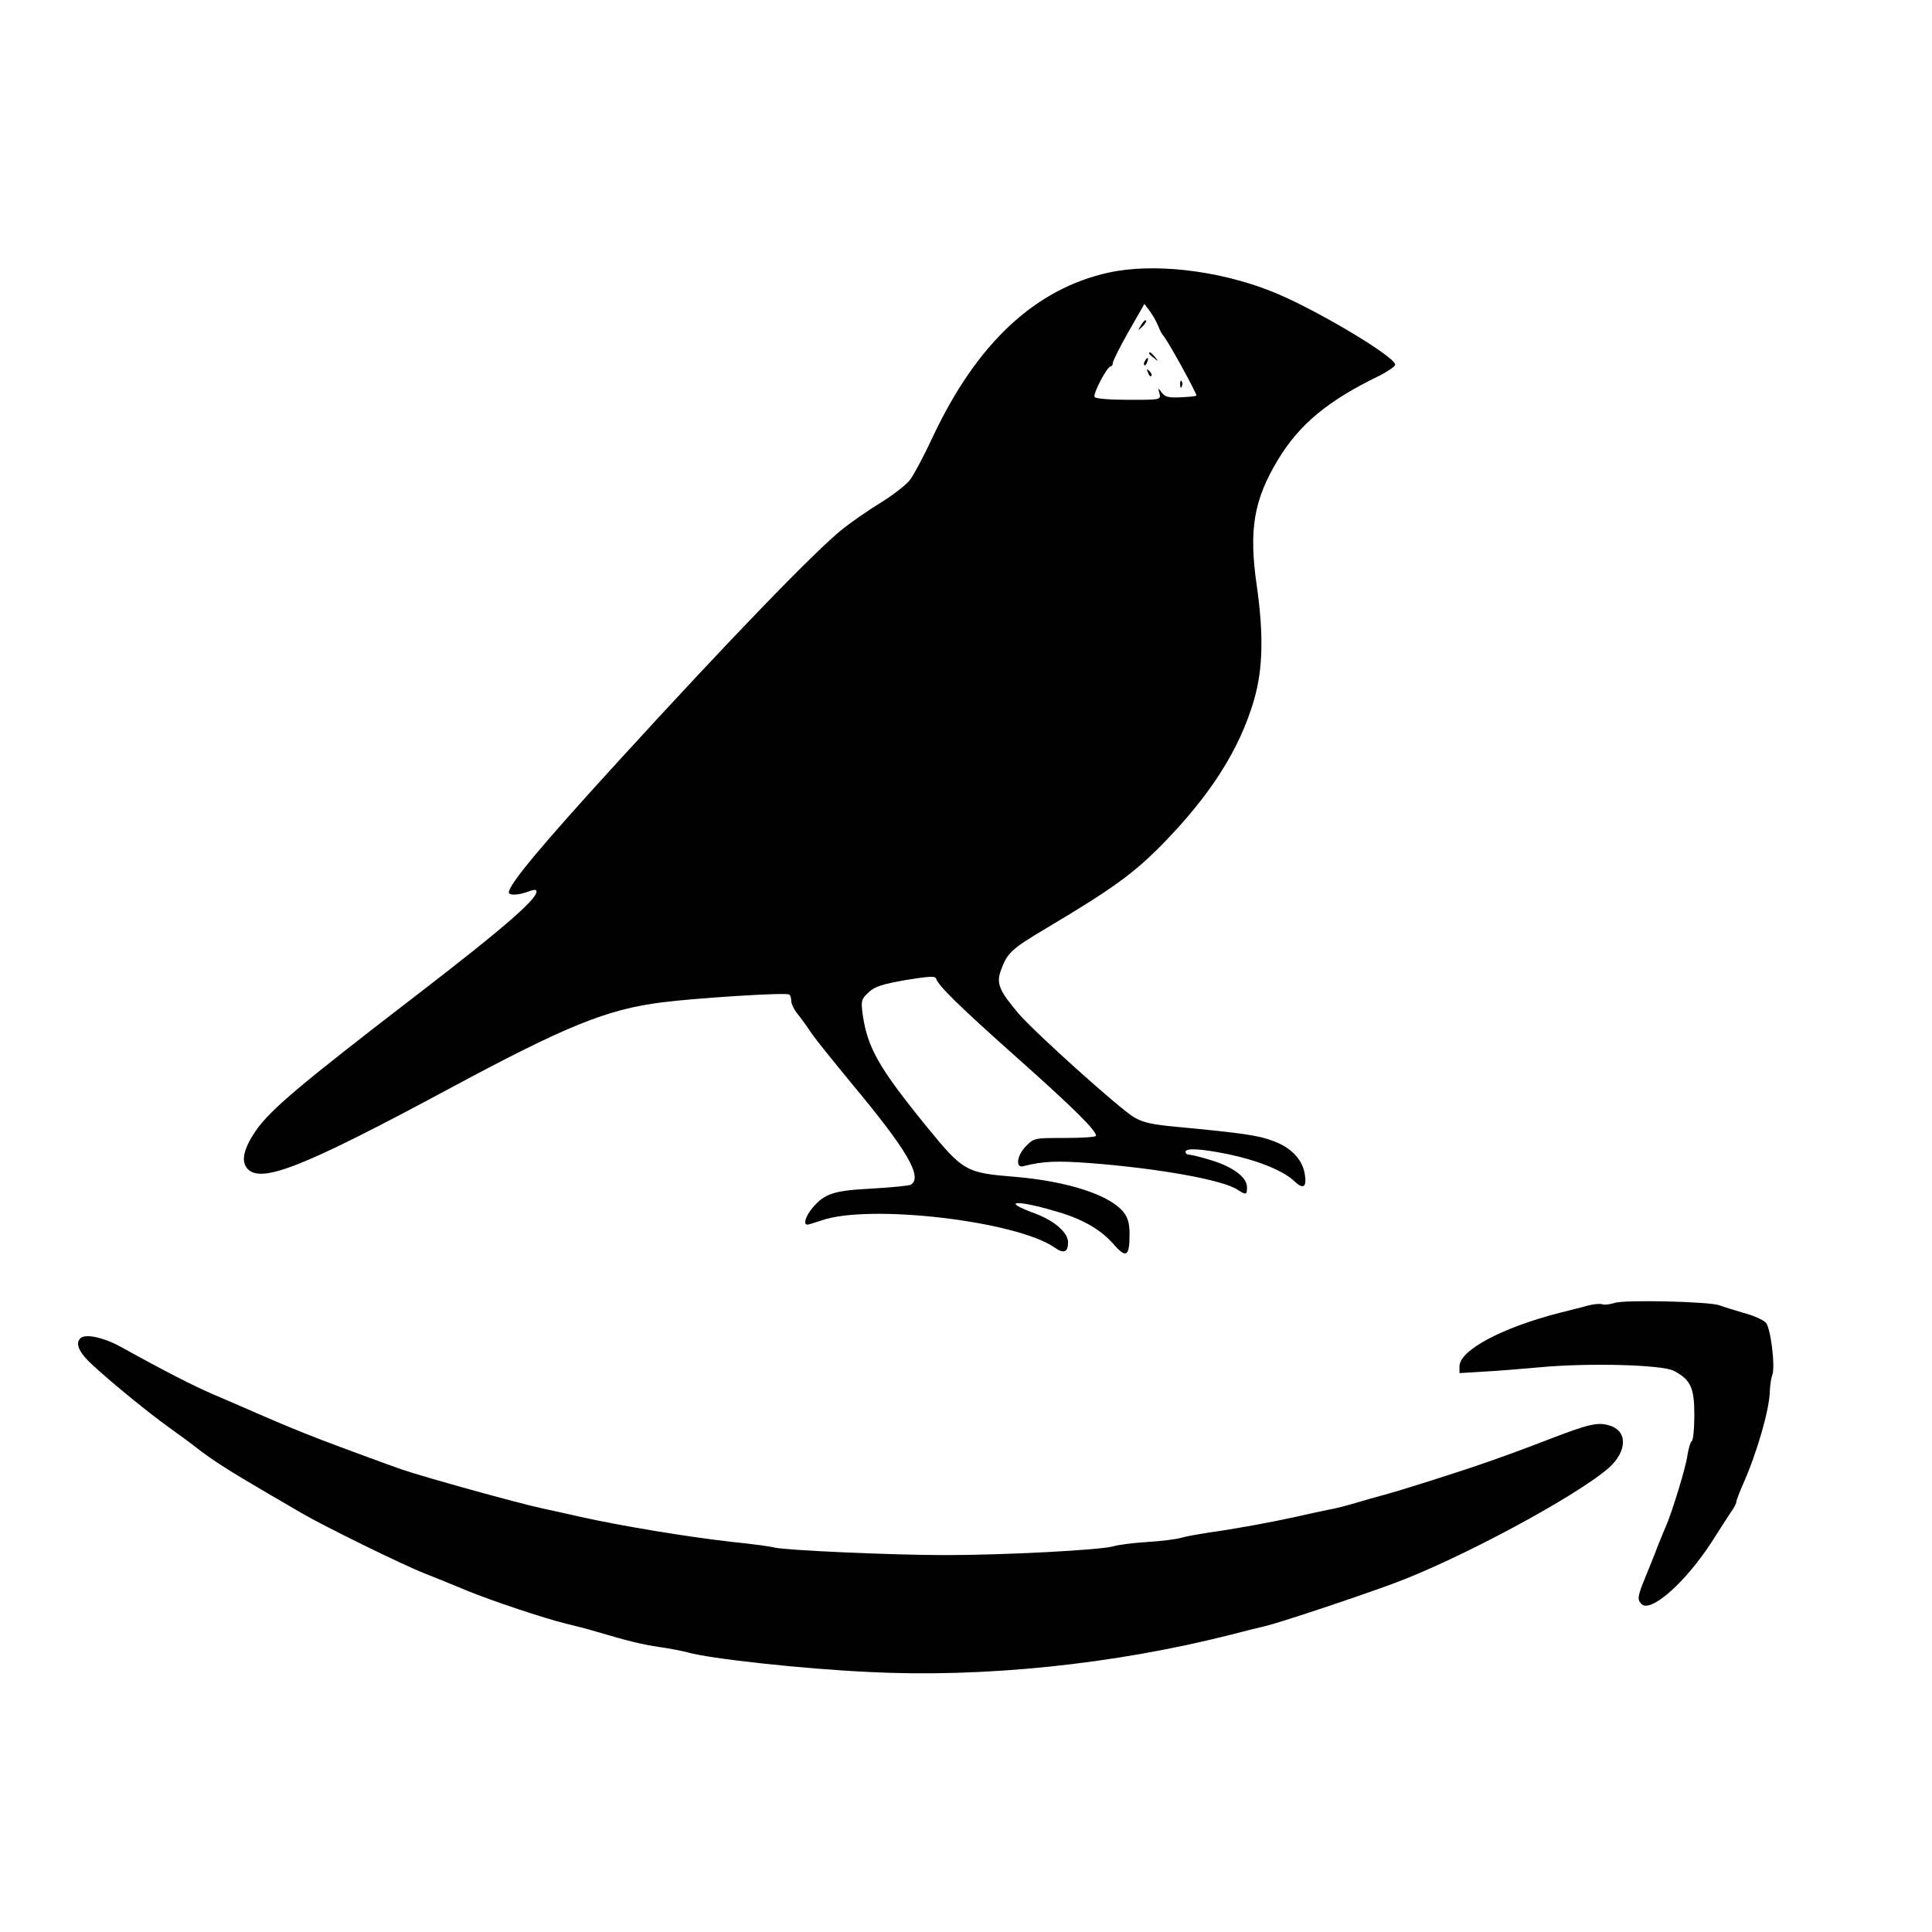 <?xml version="1.0" standalone="no"?>
<!DOCTYPE svg PUBLIC "-//W3C//DTD SVG 20010904//EN"
 "http://www.w3.org/TR/2001/REC-SVG-20010904/DTD/svg10.dtd">
<svg version="1.0" xmlns="http://www.w3.org/2000/svg"
 width="691pt" height="691pt" viewBox="0 0 691 691"
 preserveAspectRatio="xMidYMid meet">
<g transform="translate(0,691) scale(0.1,-0.1)"
fill="#000000" stroke="none">
<path d="M3965 5935 c-263 -58 -472 -253 -630 -590 -30 -65 -67 -134 -80 -151
-14 -18 -60 -54 -102 -80 -43 -26 -105 -69 -138 -95 -97 -77 -401 -391 -801
-829 -277 -303 -394 -443 -394 -472 0 -11 33 -10 66 2 15 6 29 9 31 6 19 -19
-103 -126 -432 -379 -411 -316 -518 -406 -570 -481 -44 -65 -54 -109 -30 -136
49 -54 199 5 725 288 415 223 560 282 758 307 128 16 443 36 454 28 5 -2 8
-13 8 -23 0 -10 10 -31 23 -47 12 -15 35 -46 49 -68 15 -22 82 -105 148 -185
194 -233 251 -330 208 -357 -7 -4 -69 -10 -138 -14 -137 -7 -170 -17 -214 -69
-25 -30 -34 -60 -18 -60 4 0 26 7 50 15 171 60 698 -2 834 -97 33 -23 48 -17
48 19 0 35 -50 78 -121 104 -120 44 -67 49 76 7 95 -27 160 -64 207 -117 46
-53 58 -46 58 35 0 37 -6 59 -21 78 -49 62 -200 111 -389 127 -175 14 -185 20
-312 175 -176 216 -216 287 -233 409 -6 46 -4 52 22 76 22 21 49 29 133 44 82
13 105 15 108 5 9 -27 84 -100 294 -287 200 -178 278 -256 278 -275 0 -5 -50
-8 -111 -8 -109 0 -111 0 -140 -30 -32 -32 -38 -79 -9 -71 71 18 119 20 240
11 245 -19 474 -60 526 -95 31 -20 34 -19 34 9 0 35 -49 72 -127 96 -36 11
-71 20 -79 20 -8 0 -14 5 -14 10 0 15 55 12 157 -9 104 -22 195 -59 234 -97
32 -30 44 -19 35 31 -10 50 -49 91 -112 114 -52 20 -105 28 -348 51 -85 8
-118 15 -150 34 -51 30 -356 304 -413 371 -68 80 -80 107 -64 152 23 65 37 78
163 153 235 140 310 194 411 296 175 178 280 342 332 520 32 110 35 233 10
409 -29 200 -11 307 76 451 76 126 178 211 362 300 31 16 57 33 57 40 0 29
-298 206 -445 263 -190 75 -421 101 -580 66z m177 -190 c6 -16 15 -32 18 -35
12 -9 123 -211 119 -215 -3 -2 -28 -5 -57 -6 -42 -2 -55 1 -67 17 -13 18 -14
18 -8 -3 5 -23 5 -23 -110 -23 -66 0 -118 4 -122 10 -7 11 45 110 58 110 4 0
7 5 7 12 0 6 25 57 56 111 l57 100 18 -24 c10 -13 24 -37 31 -54z"/>
<path d="M4081 5747 c-13 -21 -12 -21 5 -5 10 10 16 20 13 22 -3 3 -11 -5 -18
-17z"/>
<path d="M4110 5646 c0 -2 8 -10 18 -17 15 -13 16 -12 3 4 -13 16 -21 21 -21
13z"/>
<path d="M4095 5619 c-4 -6 -5 -12 -2 -15 2 -3 7 2 10 11 7 17 1 20 -8 4z"/>
<path d="M4106 5577 c3 -10 9 -15 12 -12 3 3 0 11 -7 18 -10 9 -11 8 -5 -6z"/>
<path d="M4221 5534 c0 -11 3 -14 6 -6 3 7 2 16 -1 19 -3 4 -6 -2 -5 -13z"/>
<path d="M5775 2250 c-16 -5 -36 -8 -44 -5 -7 3 -29 1 -50 -4 -20 -6 -65 -17
-101 -26 -207 -53 -360 -134 -360 -192 l0 -24 83 5 c45 2 138 10 207 16 174
16 435 9 477 -13 60 -32 73 -60 73 -158 0 -48 -4 -90 -9 -93 -5 -3 -12 -27
-16 -53 -6 -43 -53 -196 -75 -248 -5 -11 -19 -45 -31 -75 -11 -30 -32 -81 -45
-113 -27 -66 -29 -78 -13 -94 33 -33 158 78 251 222 28 44 59 92 69 107 11 15
19 31 19 36 0 5 12 36 26 68 49 111 93 264 94 329 1 22 5 48 9 58 11 30 -6
167 -23 186 -9 10 -44 26 -79 35 -34 10 -73 22 -86 27 -34 14 -340 21 -376 9z"/>
<path d="M287 2123 c-19 -19 -3 -53 46 -97 73 -67 205 -174 271 -221 31 -22
80 -58 108 -80 52 -40 107 -75 247 -157 41 -24 95 -55 120 -70 77 -45 361
-185 441 -216 41 -16 109 -44 150 -61 93 -38 277 -99 350 -117 30 -7 80 -20
110 -29 112 -33 167 -47 230 -56 36 -5 81 -14 100 -19 75 -22 410 -59 647 -70
411 -21 877 27 1298 134 33 9 87 22 120 30 51 12 310 98 455 151 235 86 656
312 774 415 67 60 68 133 1 152 -41 12 -72 5 -210 -48 -117 -45 -154 -58 -225
-83 -93 -33 -314 -103 -375 -119 -22 -6 -65 -18 -95 -27 -30 -9 -75 -21 -100
-25 -25 -5 -76 -16 -115 -25 -90 -20 -221 -44 -310 -56 -38 -6 -83 -14 -100
-19 -16 -5 -70 -12 -120 -15 -49 -3 -106 -10 -125 -16 -48 -13 -386 -31 -600
-31 -188 0 -569 17 -610 27 -14 4 -81 13 -150 20 -161 18 -397 57 -545 90 -38
9 -99 22 -135 30 -89 19 -427 113 -505 140 -43 15 -212 77 -285 105 -68 26
-146 58 -235 97 -44 19 -114 50 -155 67 -69 30 -164 78 -330 170 -61 33 -126
47 -143 29z"/>
</g>
</svg>

